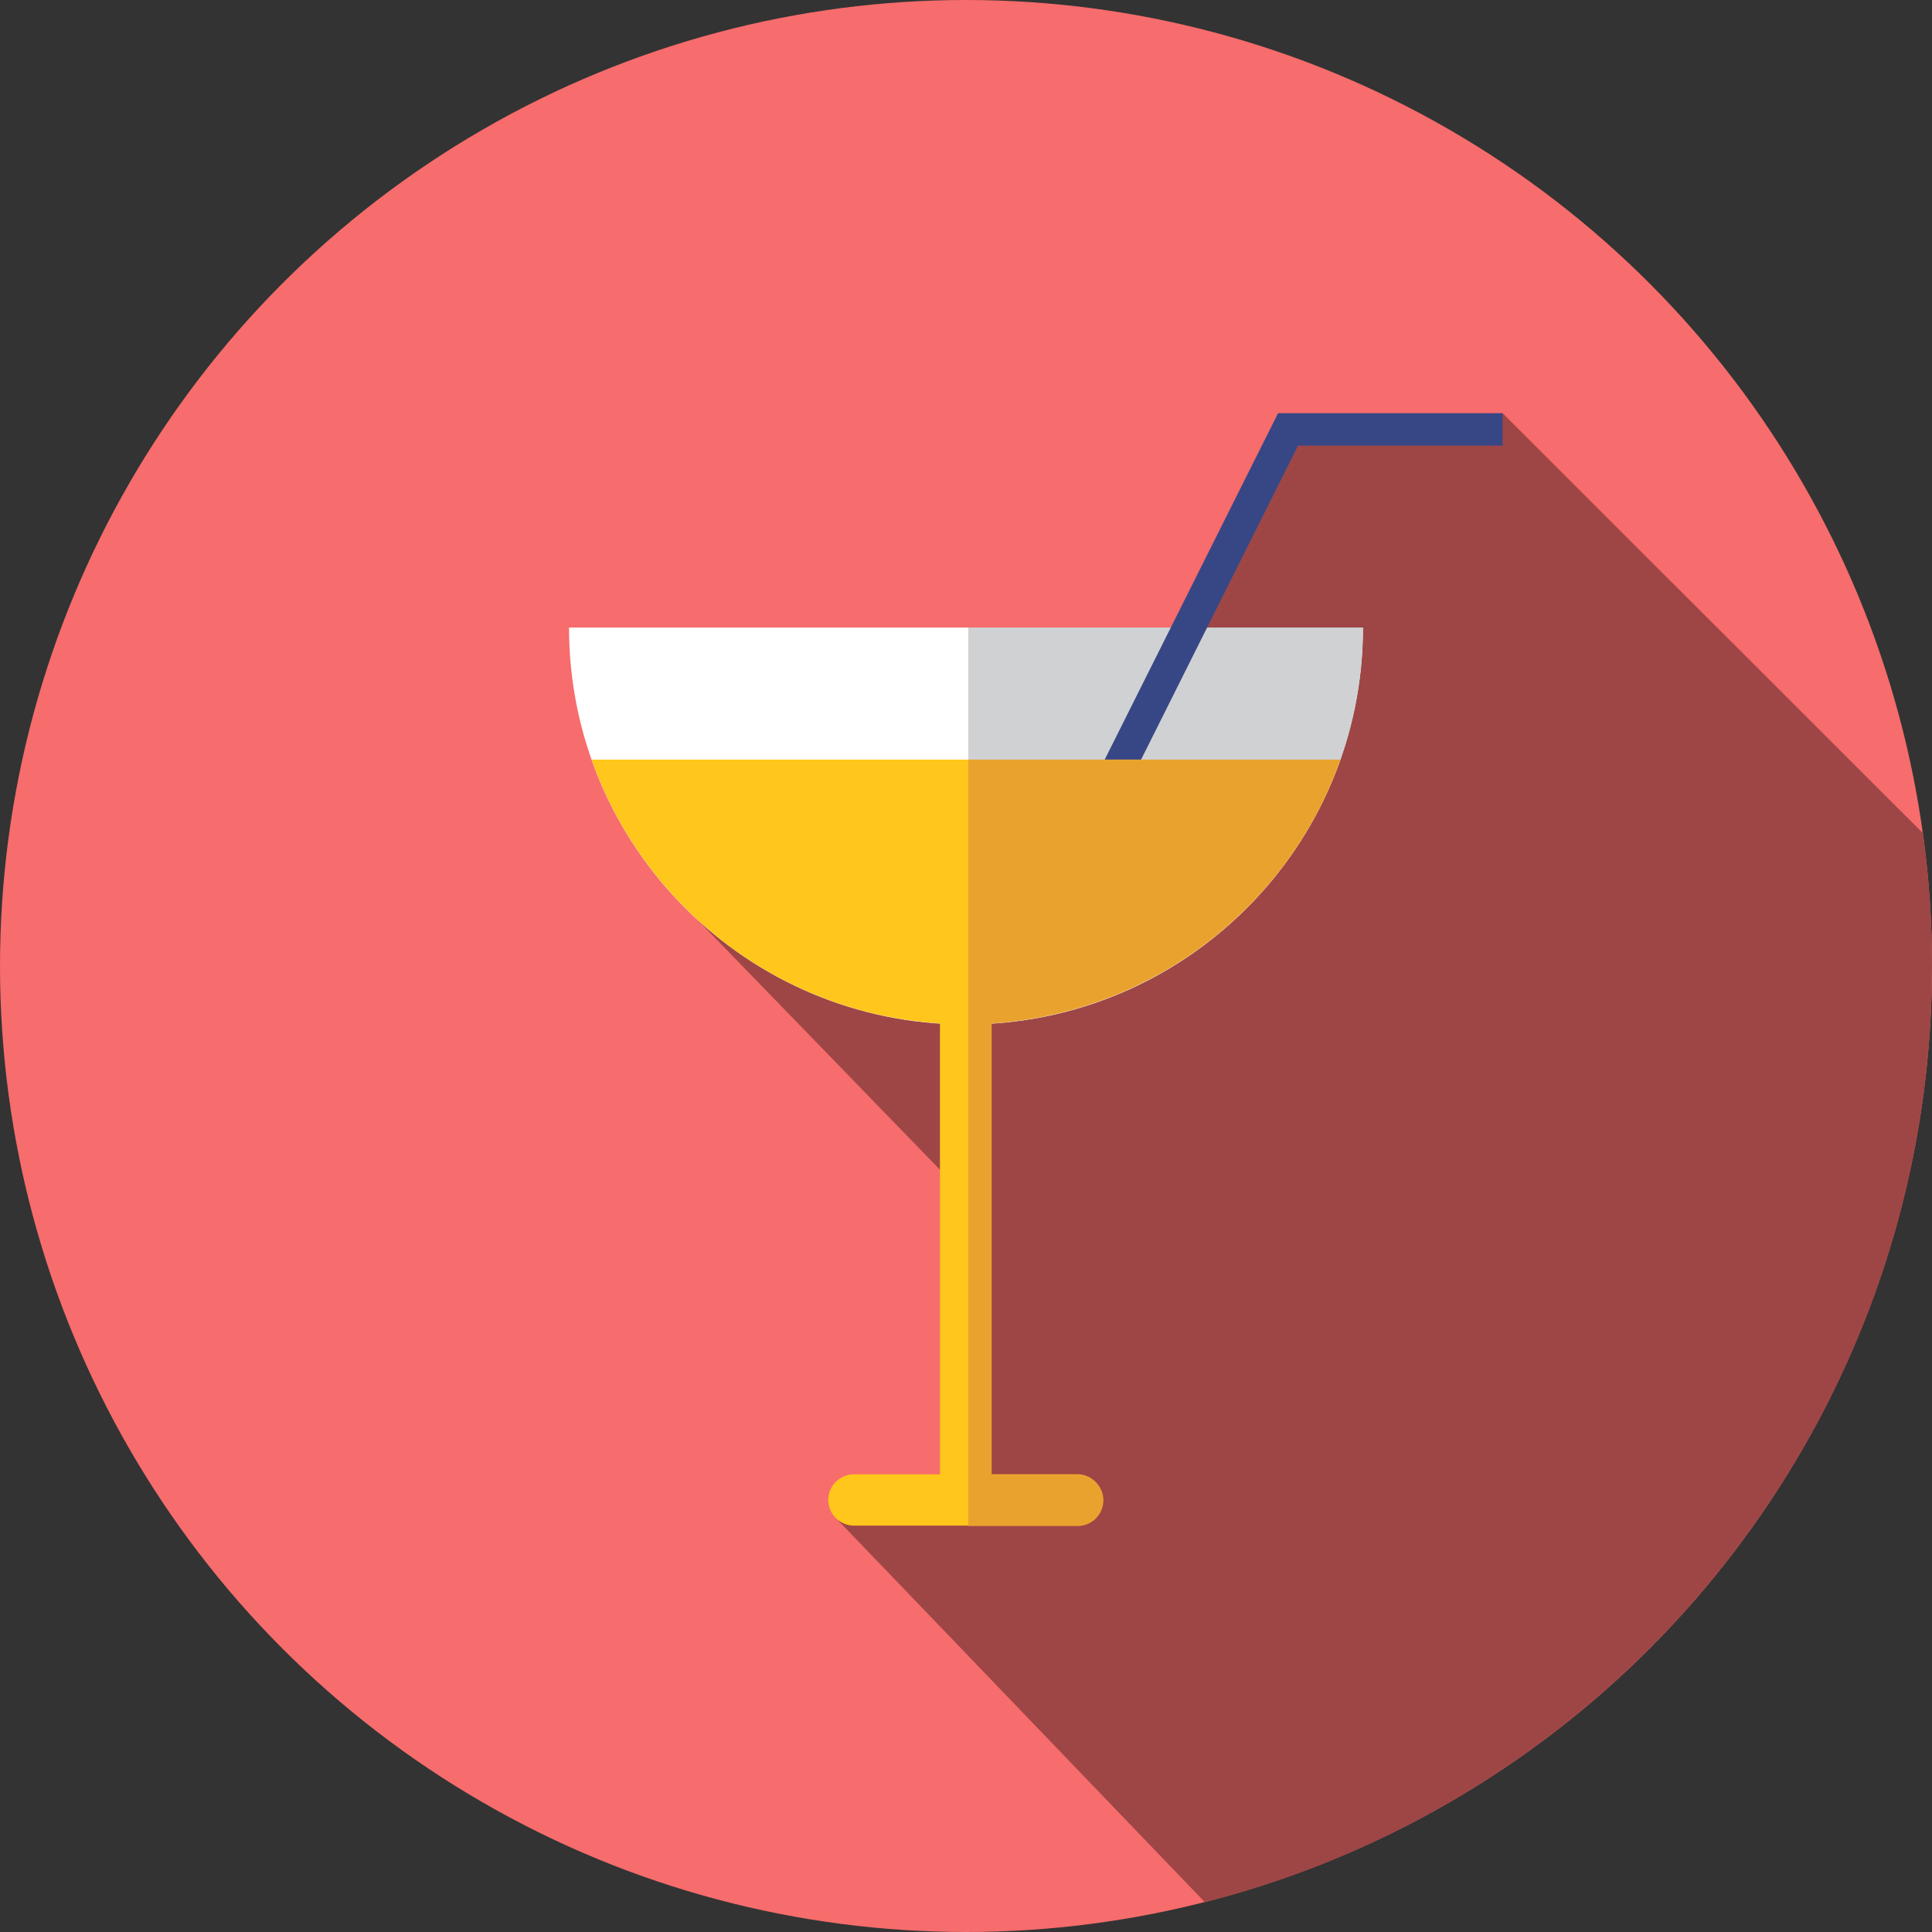 <?xml version="1.0" encoding="utf-8"?>
<!-- Generator: Adobe Illustrator 23.0.2, SVG Export Plug-In . SVG Version: 6.00 Build 0)  -->
<svg version="1.1" id="Layer_1" xmlns="http://www.w3.org/2000/svg" xmlns:xlink="http://www.w3.org/1999/xlink" x="0px" y="0px"
	 viewBox="0 0 512 512" style="enable-background:new 0 0 512 512;" xml:space="preserve">
<rect x="0" y="0" width="512" height="512" fill="#333333" stroke="none"/>
<style type="text/css">
	.st0{fill:#F76C6C;}
	.st1{fill:#9E4646;}
	.st2{fill:#FFFFFF;}
	.st3{fill:#D0D1D3;}
	.st4{fill:#374785;}
	.st5{fill:#FFC61B;}
	.st6{fill:#EAA22F;}
</style>
<circle class="st0" cx="256" cy="256" r="256"/>
<path class="st1" d="M221.9,402.7l97.4,101.4C430.1,475.9,512,375.5,512,256c0-11.9-0.8-23.7-2.4-35.2L398.2,109.5l-2.9,4.3H352
	l-2.6-2.6l-1.6,2.6h-9.2v15l-25.7,41.9l26.1,26.1l-38.6,56.8l-24.6-24.6l-91.2,14.5l68.1,70.2v10.4l-0.8,1.2l0.8,0.8v75.8
	L221.9,402.7z"/>
<path class="st2" d="M361.2,166.3c0,58.1-47.1,105.2-105.2,105.2s-105.2-47.1-105.2-105.2H361.2z"/>
<path class="st3" d="M361.2,166.3H256.6v105.1C314.4,271.1,361.2,224.1,361.2,166.3z"/>
<polygon class="st4" points="288.3,229.5 280.6,225.6 338.7,109.5 398.2,109.5 398.2,118.1 344,118.1 "/>
<path class="st5" d="M355.2,201.3H156.8c13.7,38.8,49.5,67.2,92.3,69.9v119.5h-22.8c-3.8,0-6.8,3.1-6.8,6.8l0,0
	c0,3.8,3.1,6.8,6.8,6.8h59.2c3.8,0,6.8-3.1,6.8-6.8s-3.1-6.8-6.8-6.8h-22.8V271.2C305.6,268.4,341.5,240.1,355.2,201.3z"/>
<path class="st6" d="M355.2,201.3h-98.6v203.1h29c3.8,0,6.8-3.1,6.8-6.8s-3.1-6.8-6.8-6.8h-22.8V271.2
	C305.6,268.4,341.5,240.1,355.2,201.3z"/>
</svg>
